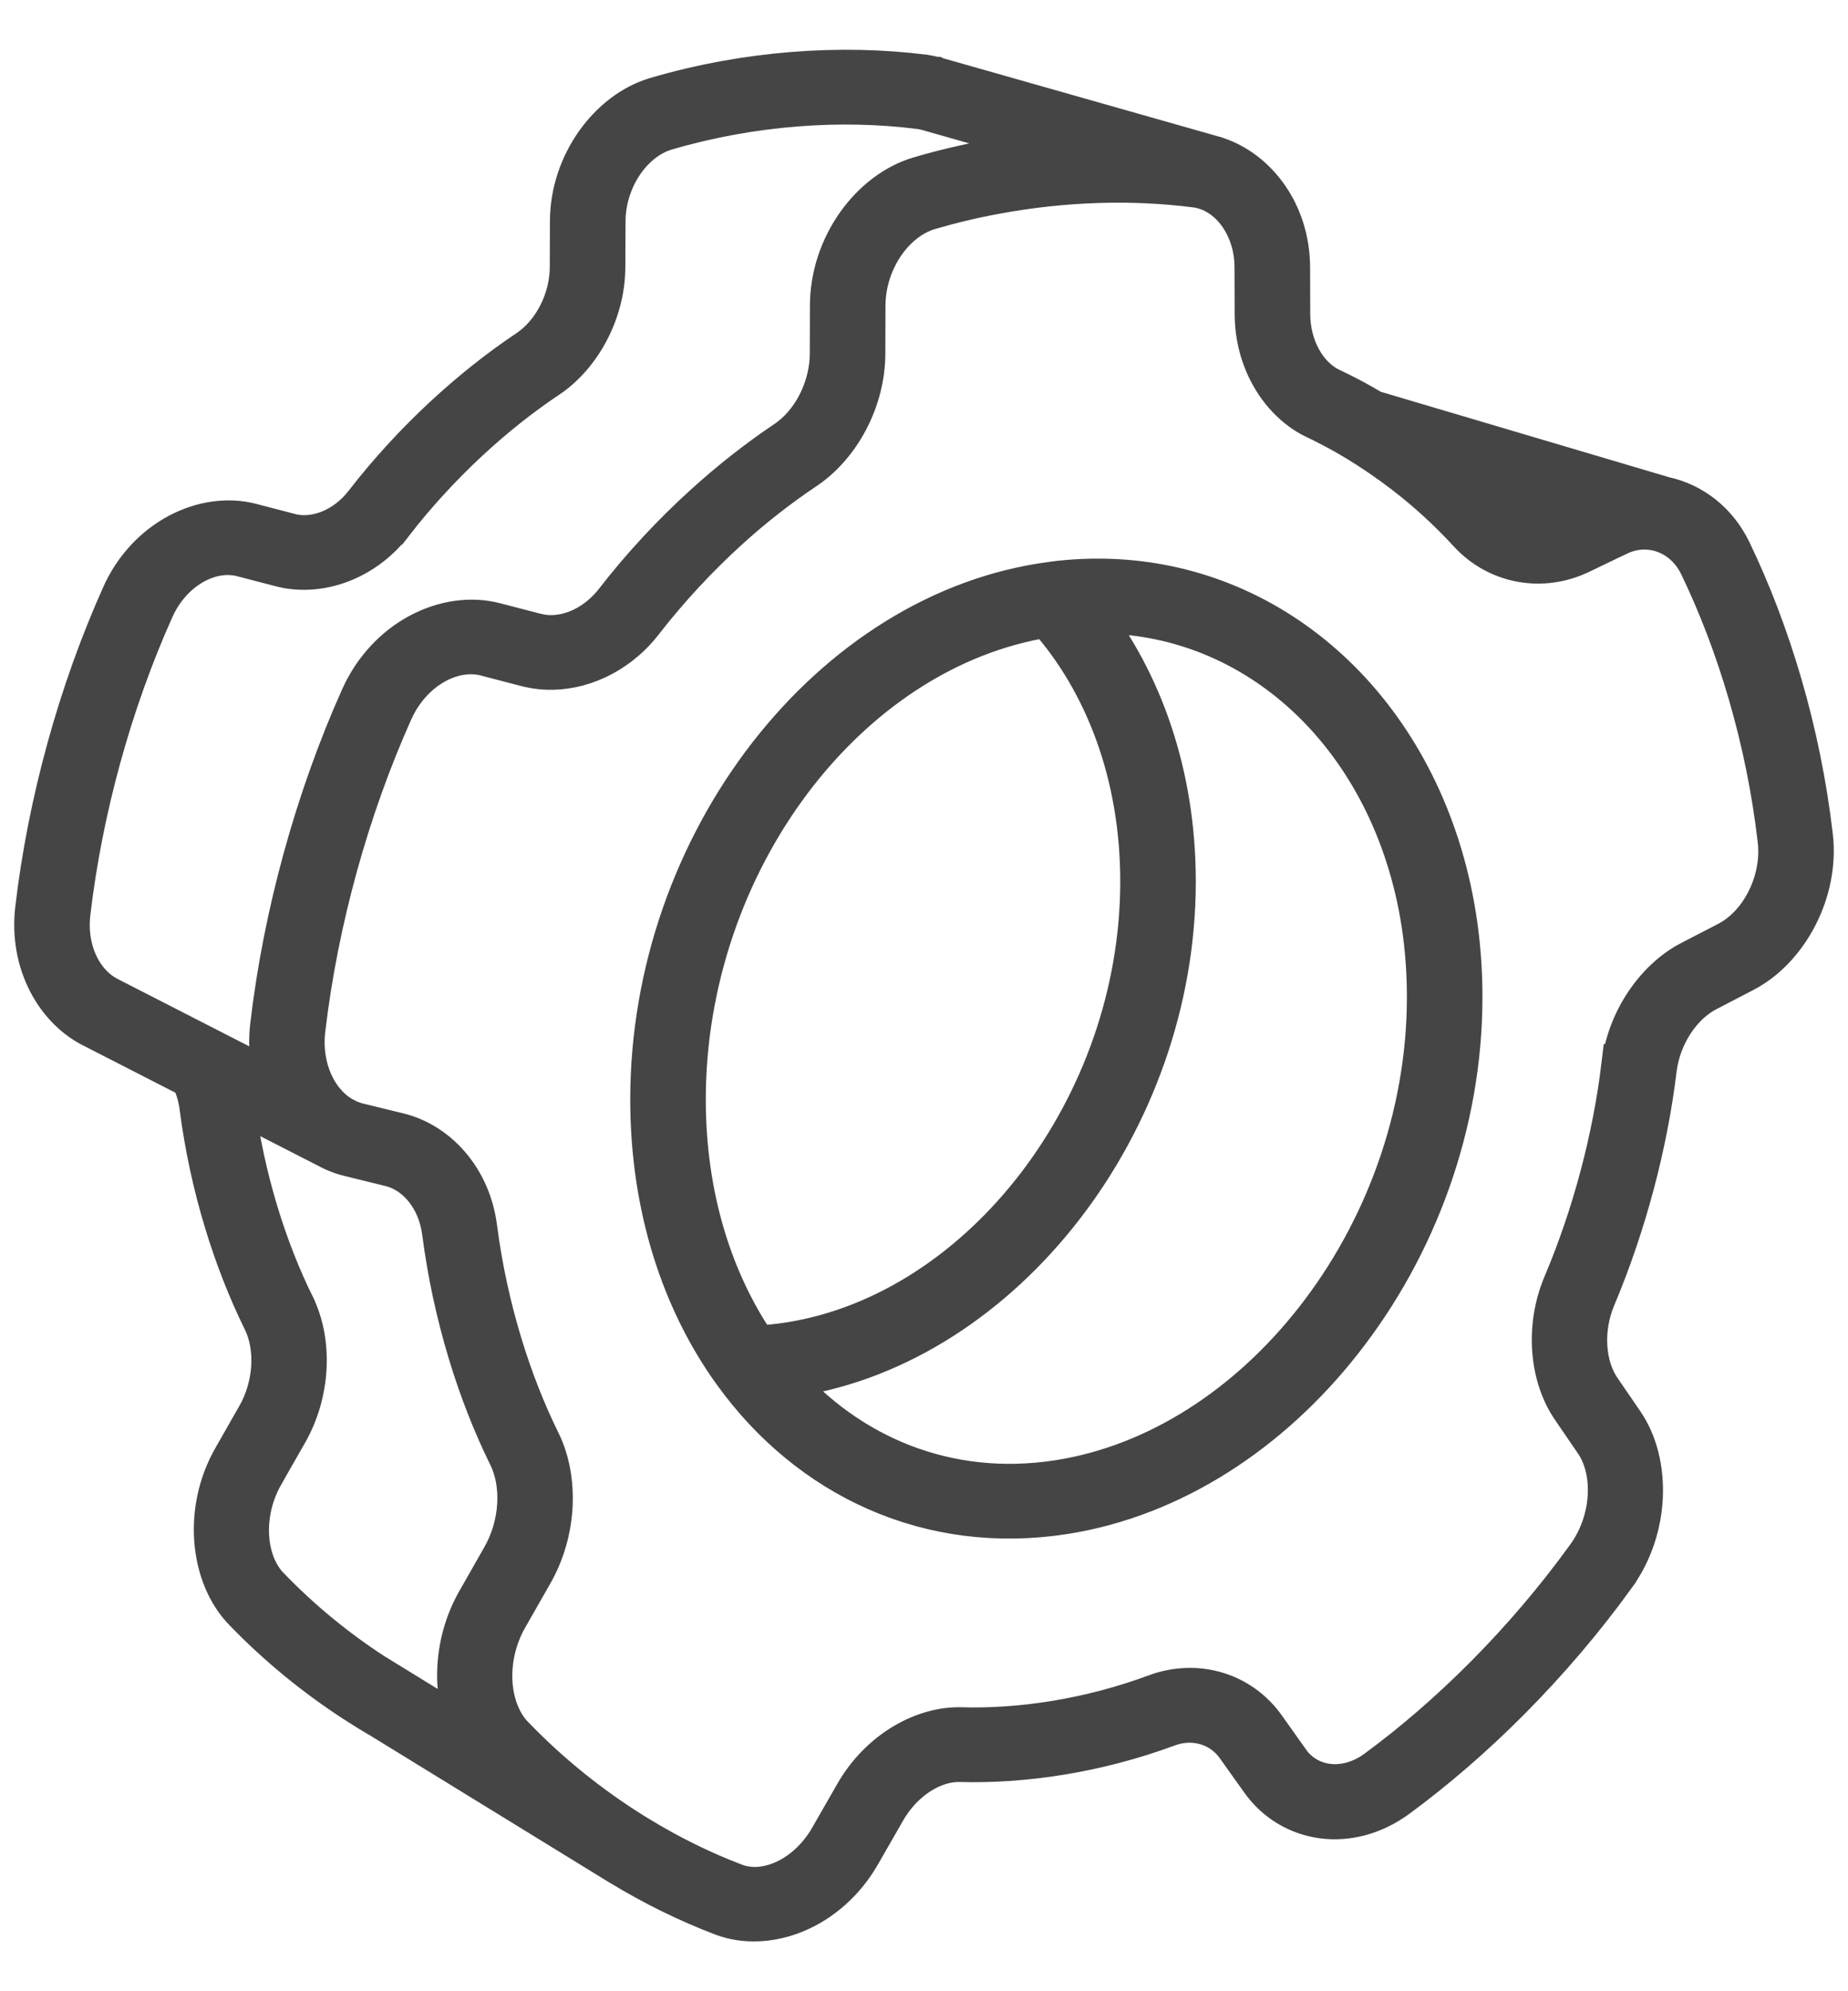 <svg width="26" height="28" viewBox="0 0 26 28" fill="none" xmlns="http://www.w3.org/2000/svg">
<path fill-rule="evenodd" clip-rule="evenodd" d="M1.33 14.446C0.799 14.19 0.425 13.542 0.513 12.784C0.689 11.282 1.119 9.731 1.726 8.378C2.08 7.586 2.885 7.205 3.535 7.377L4.072 7.517L4.073 7.518C4.425 7.611 4.855 7.454 5.14 7.087C5.831 6.196 6.65 5.457 7.435 4.933C7.789 4.695 8.035 4.228 8.035 3.75V3.749L8.037 3.115C8.037 2.305 8.582 1.575 9.234 1.384C10.511 1.009 11.836 0.92 13.001 1.067C13.054 1.075 13.106 1.085 13.157 1.099H13.16L13.162 1.1L13.196 1.11L17.041 2.202C17.054 2.205 17.066 2.209 17.078 2.213L17.093 2.216C17.099 2.218 17.107 2.222 17.115 2.224C17.679 2.412 18.131 3.006 18.132 3.762L18.134 4.411V4.412C18.134 4.898 18.379 5.31 18.714 5.471C18.855 5.537 18.998 5.61 19.139 5.689C19.195 5.721 19.251 5.753 19.308 5.787L23.414 7.003C23.799 7.086 24.144 7.345 24.342 7.752C24.89 8.889 25.317 10.287 25.488 11.759C25.579 12.529 25.145 13.339 24.527 13.656L24.014 13.923H24.013C23.646 14.111 23.35 14.549 23.29 15.036C23.163 16.09 22.866 17.214 22.435 18.238C22.241 18.697 22.283 19.217 22.509 19.545L22.829 20.012C23.212 20.568 23.193 21.49 22.718 22.148V22.149C21.808 23.408 20.712 24.484 19.653 25.262C18.983 25.755 18.163 25.621 17.744 25.024L17.412 24.558V24.557C17.194 24.245 16.8 24.125 16.429 24.261C15.431 24.631 14.403 24.783 13.509 24.758C13.13 24.747 12.696 25.009 12.439 25.462V25.463L12.098 26.057C11.648 26.85 10.793 27.159 10.168 26.922C9.686 26.739 9.2 26.501 8.727 26.213L8.721 26.21L5.374 24.154C5.243 24.078 5.114 23.998 4.986 23.915C4.438 23.558 3.913 23.131 3.438 22.638C2.974 22.159 2.871 21.239 3.294 20.504L3.623 19.927H3.624C3.875 19.49 3.902 18.946 3.715 18.565C3.307 17.739 2.969 16.69 2.823 15.552C2.803 15.402 2.759 15.265 2.696 15.145L1.33 14.446ZM13.033 1.533C13.003 1.525 12.973 1.519 12.941 1.516C11.836 1.375 10.579 1.46 9.367 1.815C8.883 1.958 8.501 2.514 8.501 3.116L8.498 3.75C8.498 4.379 8.164 4.992 7.697 5.304H7.696C6.948 5.804 6.168 6.51 5.51 7.36H5.509C5.096 7.89 4.462 8.088 3.952 7.953L3.415 7.813H3.414C2.952 7.69 2.401 7.995 2.15 8.558C1.561 9.871 1.144 11.376 0.973 12.835C0.909 13.38 1.155 13.859 1.537 14.042L1.542 14.045L3.903 15.253C3.817 15.004 3.784 14.723 3.819 14.425C4.003 12.854 4.453 11.232 5.087 9.816C5.456 8.992 6.292 8.595 6.969 8.775L7.53 8.921L7.531 8.922C7.538 8.923 7.544 8.925 7.552 8.926C7.891 9.008 8.291 8.873 8.584 8.557C8.611 8.529 8.636 8.499 8.661 8.467C9.047 7.969 9.47 7.517 9.908 7.119C10.288 6.773 10.678 6.469 11.06 6.213C11.433 5.964 11.693 5.471 11.693 4.968V4.967L11.695 4.302C11.695 3.459 12.261 2.7 12.939 2.501C13.267 2.404 13.598 2.327 13.928 2.265C14.32 2.193 14.712 2.145 15.099 2.12L13.065 1.542L13.034 1.533L13.033 1.533ZM22.415 7.178L20.406 6.583C20.62 6.77 20.827 6.969 21.023 7.182C21.277 7.459 21.68 7.533 22.03 7.363L22.031 7.362L22.415 7.178ZM19.087 6.184C19.026 6.148 18.968 6.113 18.908 6.08C18.776 6.006 18.643 5.938 18.512 5.875H18.511C18.041 5.651 17.671 5.09 17.671 4.413L17.669 3.763C17.669 3.224 17.368 2.782 16.969 2.651L16.963 2.649L16.904 2.633C16.876 2.626 16.848 2.621 16.819 2.618C15.946 2.506 14.981 2.53 14.015 2.709C13.7 2.766 13.385 2.841 13.073 2.932C12.562 3.082 12.158 3.668 12.158 4.303L12.156 4.968C12.156 5.623 11.807 6.261 11.322 6.586C10.958 6.829 10.585 7.118 10.223 7.448C9.806 7.829 9.399 8.263 9.029 8.74C8.955 8.835 8.875 8.92 8.788 8.994C8.386 9.343 7.875 9.468 7.442 9.365C7.431 9.363 7.421 9.359 7.41 9.357L6.849 9.211L6.848 9.21C6.36 9.08 5.777 9.401 5.511 9.997C4.895 11.372 4.457 12.949 4.278 14.477C4.215 15.019 4.442 15.5 4.804 15.714L4.892 15.759L4.895 15.761C4.94 15.78 4.987 15.797 5.035 15.809H5.036L5.601 15.947C6.136 16.075 6.605 16.569 6.695 17.264C6.842 18.401 7.179 19.451 7.586 20.276L7.587 20.277C7.842 20.795 7.82 21.534 7.477 22.127L7.133 22.73L7.132 22.731C6.797 23.314 6.848 24.043 7.215 24.424L7.219 24.427C7.733 24.961 8.308 25.418 8.907 25.791L8.968 25.828L8.973 25.831C9.42 26.104 9.879 26.329 10.336 26.502C10.782 26.671 11.372 26.406 11.694 25.838V25.837L12.035 25.243C12.387 24.622 13.003 24.292 13.523 24.307C14.362 24.331 15.328 24.187 16.265 23.84L16.266 23.839C16.844 23.628 17.453 23.816 17.794 24.301L18.125 24.767V24.769C18.399 25.158 18.938 25.223 19.374 24.902C20.401 24.148 21.459 23.108 22.339 21.889C22.701 21.386 22.737 20.687 22.445 20.263H22.444L22.125 19.796C21.826 19.363 21.75 18.675 22.007 18.066C22.424 17.081 22.708 15.998 22.83 14.981H22.831C22.91 14.341 23.314 13.771 23.796 13.524L24.311 13.258L24.312 13.257C24.781 13.016 25.097 12.395 25.028 11.81C24.864 10.39 24.453 9.041 23.923 7.944C23.701 7.485 23.194 7.303 22.757 7.517H22.756L22.236 7.767C21.695 8.03 21.073 7.913 20.677 7.483C20.395 7.176 20.09 6.897 19.771 6.652C19.55 6.482 19.323 6.327 19.094 6.188L19.087 6.184ZM10.331 19.299C9.602 18.291 9.167 16.965 9.167 15.462C9.167 11.853 11.697 8.602 14.798 8.199C14.835 8.193 14.873 8.189 14.912 8.184C17.345 7.922 19.448 9.463 20.232 11.892C20.442 12.542 20.557 13.258 20.557 14.018C20.557 15.811 19.911 17.529 18.874 18.846C17.865 20.133 16.484 21.037 14.974 21.274C13.082 21.57 11.394 20.771 10.331 19.299ZM19.79 12.027C19.112 9.927 17.364 8.539 15.291 8.61C16.058 9.587 16.524 10.899 16.524 12.396C16.524 15.783 14.106 18.878 11.181 19.337C11.11 19.348 11.038 19.358 10.967 19.366C11.931 20.486 13.337 21.074 14.9 20.829C16.299 20.609 17.572 19.764 18.507 18.573C19.485 17.329 20.094 15.709 20.094 14.018C20.094 13.305 19.988 12.636 19.79 12.027ZM14.738 8.663C11.896 9.109 9.63 12.134 9.63 15.462C9.63 16.814 10.003 18.013 10.639 18.939C10.793 18.932 10.95 18.917 11.107 18.892C13.835 18.464 16.061 15.554 16.061 12.396C16.061 10.891 15.56 9.585 14.738 8.663ZM5.241 23.538L6.642 24.399C6.374 23.873 6.372 23.13 6.729 22.511L7.073 21.907C7.338 21.446 7.366 20.873 7.17 20.471C6.743 19.608 6.391 18.511 6.237 17.32C6.173 16.834 5.863 16.474 5.49 16.385H5.489L4.924 16.246C4.847 16.228 4.771 16.202 4.699 16.169C4.691 16.166 4.684 16.163 4.676 16.158L3.274 15.441C3.277 15.459 3.28 15.477 3.282 15.495C3.422 16.582 3.743 17.582 4.133 18.369V18.37C4.377 18.868 4.356 19.576 4.027 20.147L3.698 20.723V20.724C3.38 21.276 3.426 21.968 3.775 22.329H3.776C4.225 22.795 4.722 23.2 5.241 23.538Z" fill="#454545" stroke="#454545" stroke-width="0.6"/>
</svg>
